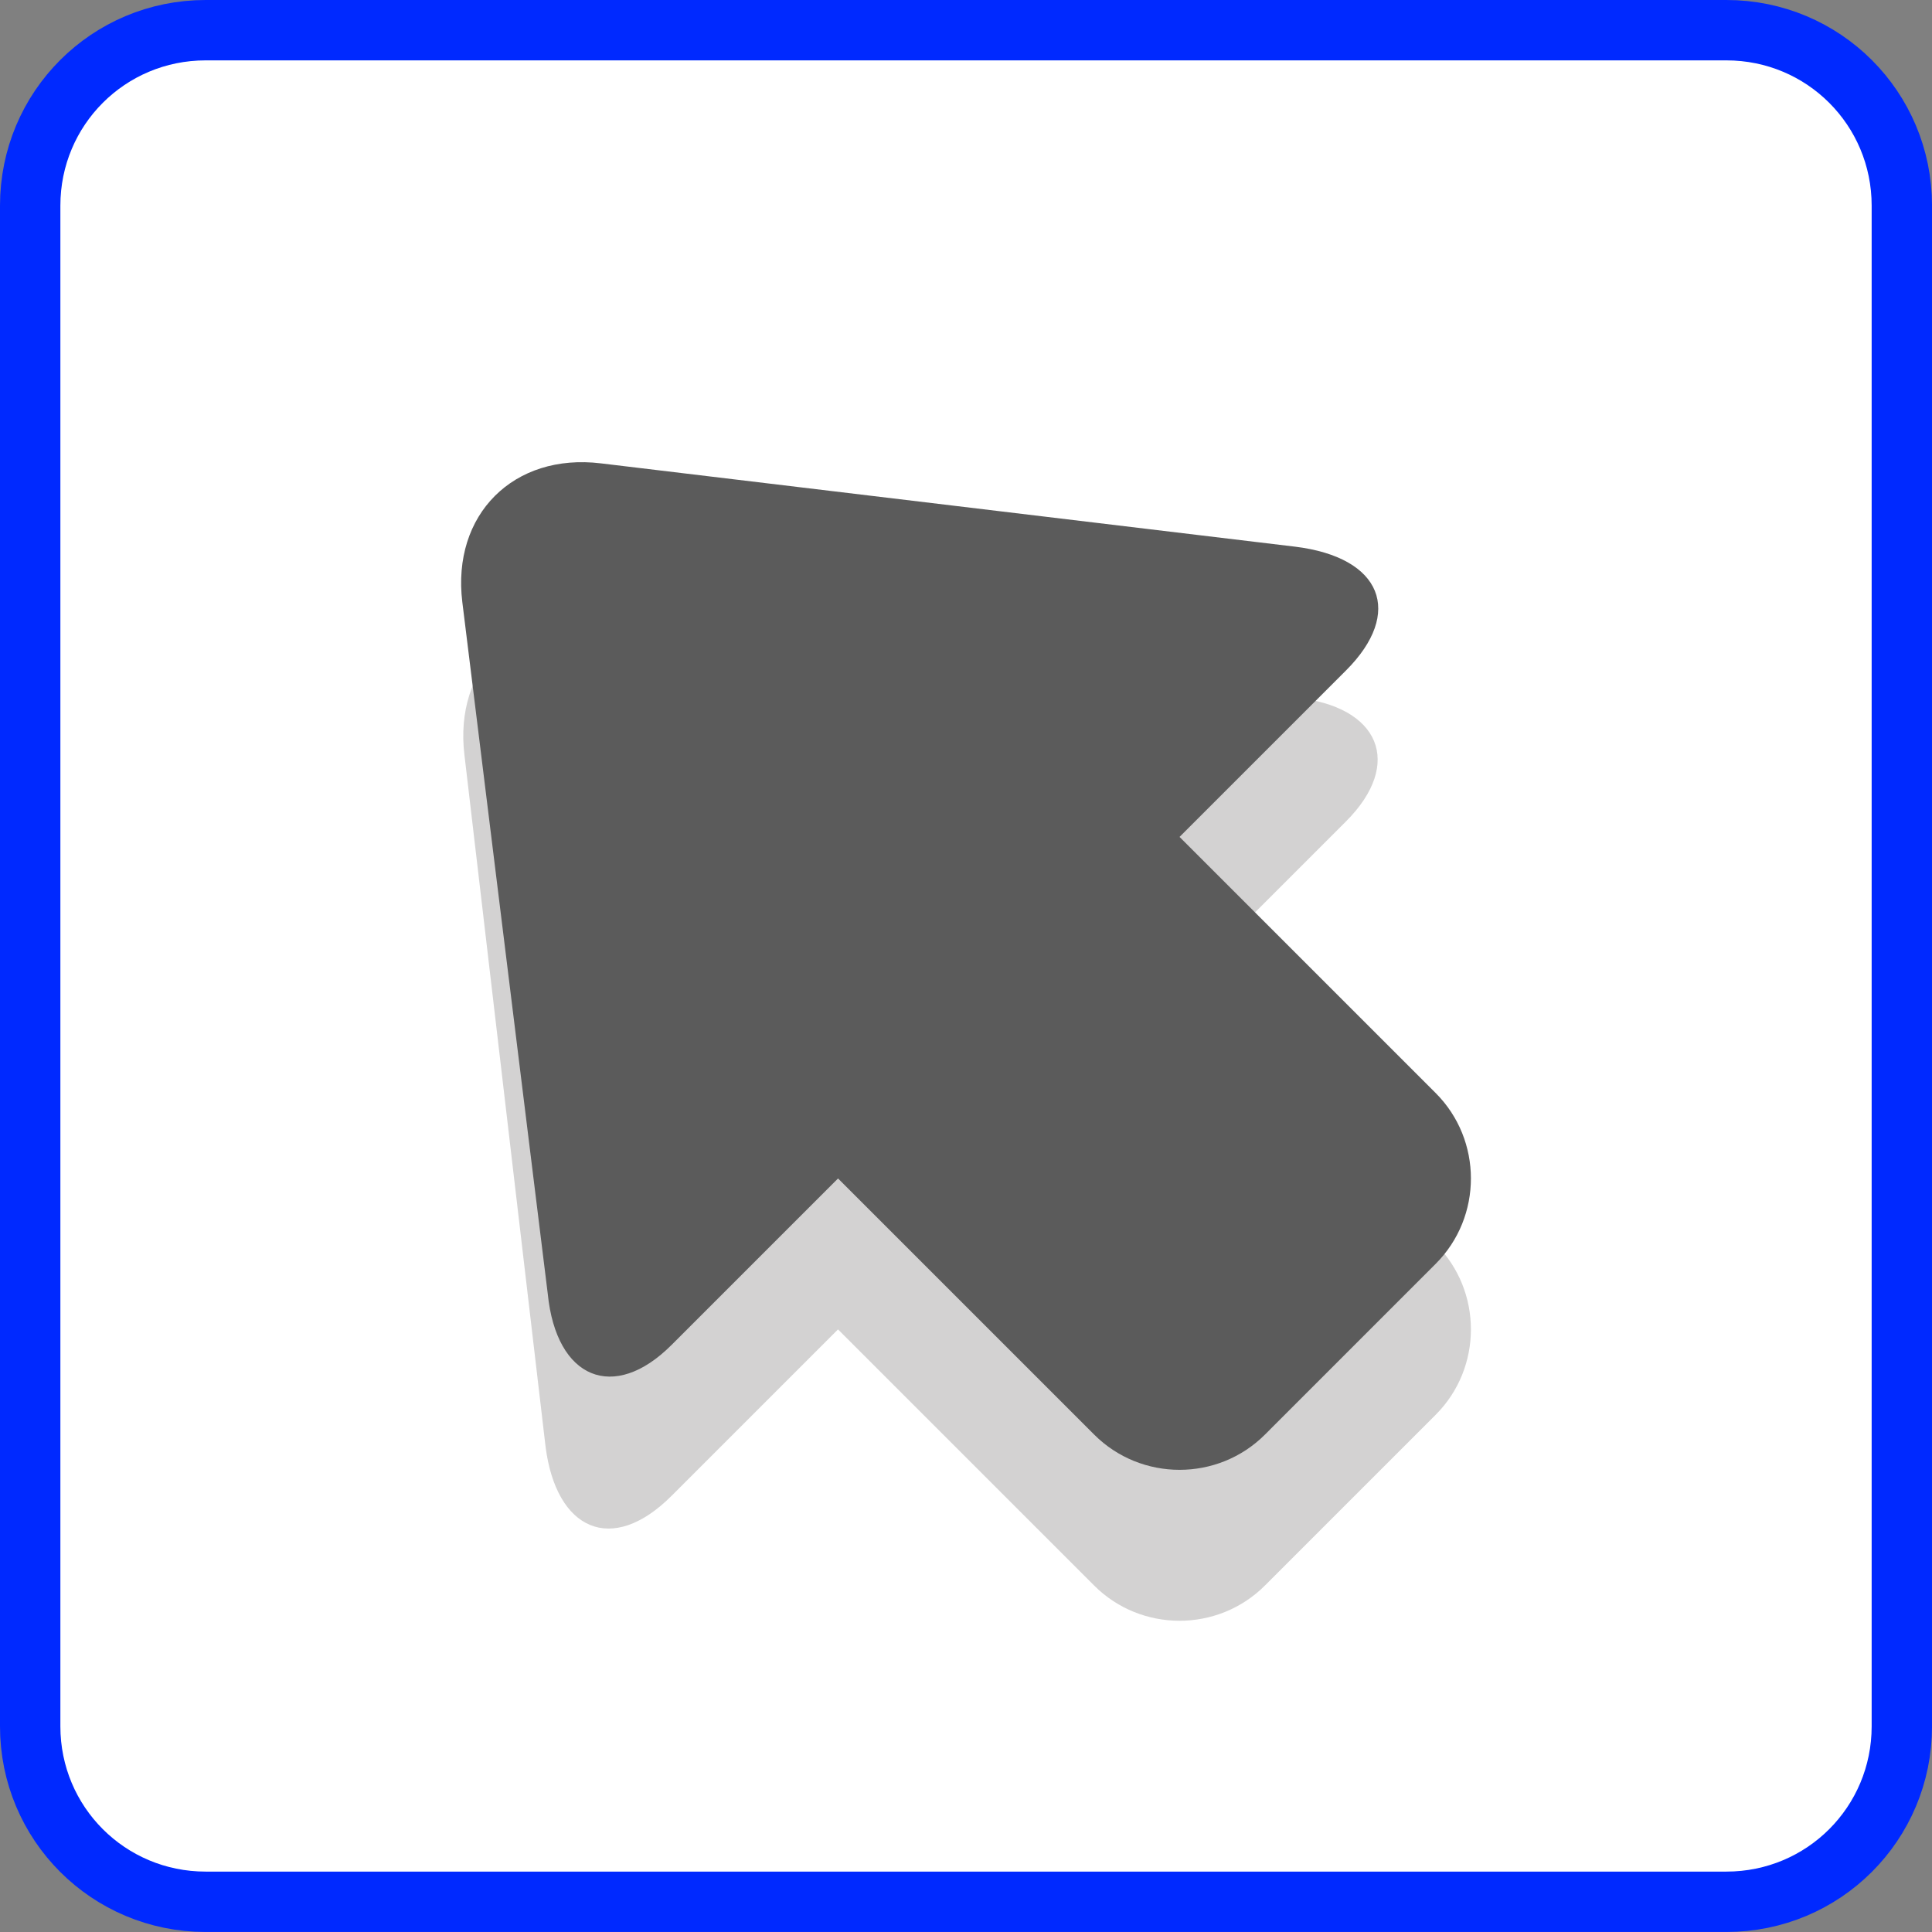 <?xml version="1.0" encoding="UTF-8" standalone="no"?>
<!-- Created with Inkscape (http://www.inkscape.org/) -->

<svg
   xmlns:dc="http://purl.org/dc/elements/1.1/"
   xmlns:cc="http://creativecommons.org/ns#"
   xmlns:rdf="http://www.w3.org/1999/02/22-rdf-syntax-ns#"
   xmlns:svg="http://www.w3.org/2000/svg"
   xmlns="http://www.w3.org/2000/svg"
   xmlns:sodipodi="http://sodipodi.sourceforge.net/DTD/sodipodi-0.dtd"
   xmlns:inkscape="http://www.inkscape.org/namespaces/inkscape"
   width="64"
   height="64"
   id="svg2"
   version="1.1"
   inkscape:version="0.92.2 2405546, 2018-03-11"
   sodipodi:docname="Seta_01_NOdesl.svg">
  <rect width="100%" height="100%" fill="#808080" stroke="none"/>
  <defs
     id="defs4" />
  <sodipodi:namedview
     id="base"
     pagecolor="#ffffff"
     bordercolor="#666666"
     borderopacity="1.0"
     inkscape:pageopacity="0.0"
     inkscape:pageshadow="2"
     inkscape:zoom="12.39133"
     inkscape:cx="35.214421"
     inkscape:cy="45.251001"
     inkscape:document-units="px"
     inkscape:current-layer="g894"
     showgrid="false"
     fit-margin-top="0"
     fit-margin-left="0"
     fit-margin-right="0"
     fit-margin-bottom="0"
     inkscape:window-width="1200"
     inkscape:window-height="867"
     inkscape:window-x="232"
     inkscape:window-y="0"
     inkscape:window-maximized="0"
     inkscape:snap-page="true"
     inkscape:snap-bbox="true"
     inkscape:bbox-nodes="true" />
  <g
     inkscape:label="Camada 1"
     inkscape:groupmode="layer"
     id="layer1"
     transform="translate(-627.062,-242.945)">
    <path
       inkscape:connector-curvature="0"
       style="opacity:1;fill:#ffffff;fill-opacity:1;fill-rule:nonzero;stroke:#0029ff;stroke-width:2;stroke-linecap:round;stroke-linejoin:miter;stroke-miterlimit:10;stroke-dasharray:none;stroke-dashoffset:0;stroke-opacity:1"
       d="m 633.875,243.945 h 50.375 c 3.22,0 5.813,2.592 5.813,5.812 v 50.375 c 0,3.22 -2.592,5.812 -5.813,5.812 h -50.375 c -3.22,0 -5.813,-2.592 -5.813,-5.812 v -50.375 c 0,-3.22 2.592,-5.812 5.813,-5.812 z"
       id="rect834" />
    <g
       id="g894"
       transform="translate(-2.7e-6,1.2e-6)">
      <path
         style="opacity:0.2;fill:#231f20"
         inkscape:connector-curvature="0"
         id="path8"
         d="m 649.307,292.498 5.515,-5.515 8.485,8.485 c 1.556,1.556 4.101,1.556 5.657,0 l 5.657,-5.657 c 1.556,-1.556 1.556,-4.101 0,-5.657 l -8.485,-8.485 5.515,-5.515 c 1.909,-1.909 1.131,-3.818 -1.697,-4.101 l -22.91,-2.687 c -2.899,-0.354 -4.95,1.697 -4.596,4.596 l 2.687,22.91 c 0.354,2.758 2.192,3.606 4.172,1.626 z"
         class="st2" />
      <path
         id="path12"
         d="m 674.621,284.811 c 1.556,-1.556 1.556,-4.101 0,-5.657 l -8.485,-8.485 5.516,-5.516 c 1.909,-1.909 1.202,-3.747 -1.697,-4.1 l -22.982,-2.758 c -2.899,-0.354 -4.95,1.697 -4.596,4.596 l 2.83,22.911 c 0.283,2.828 2.191,3.607 4.1,1.697 l 5.516,-5.516 8.485,8.485 c 1.556,1.556 4.101,1.556 5.657,0 z"
         style="fill:#5b5b5b;fill-opacity:1"
         inkscape:connector-curvature="0" />
    </g>
  </g>
</svg>
